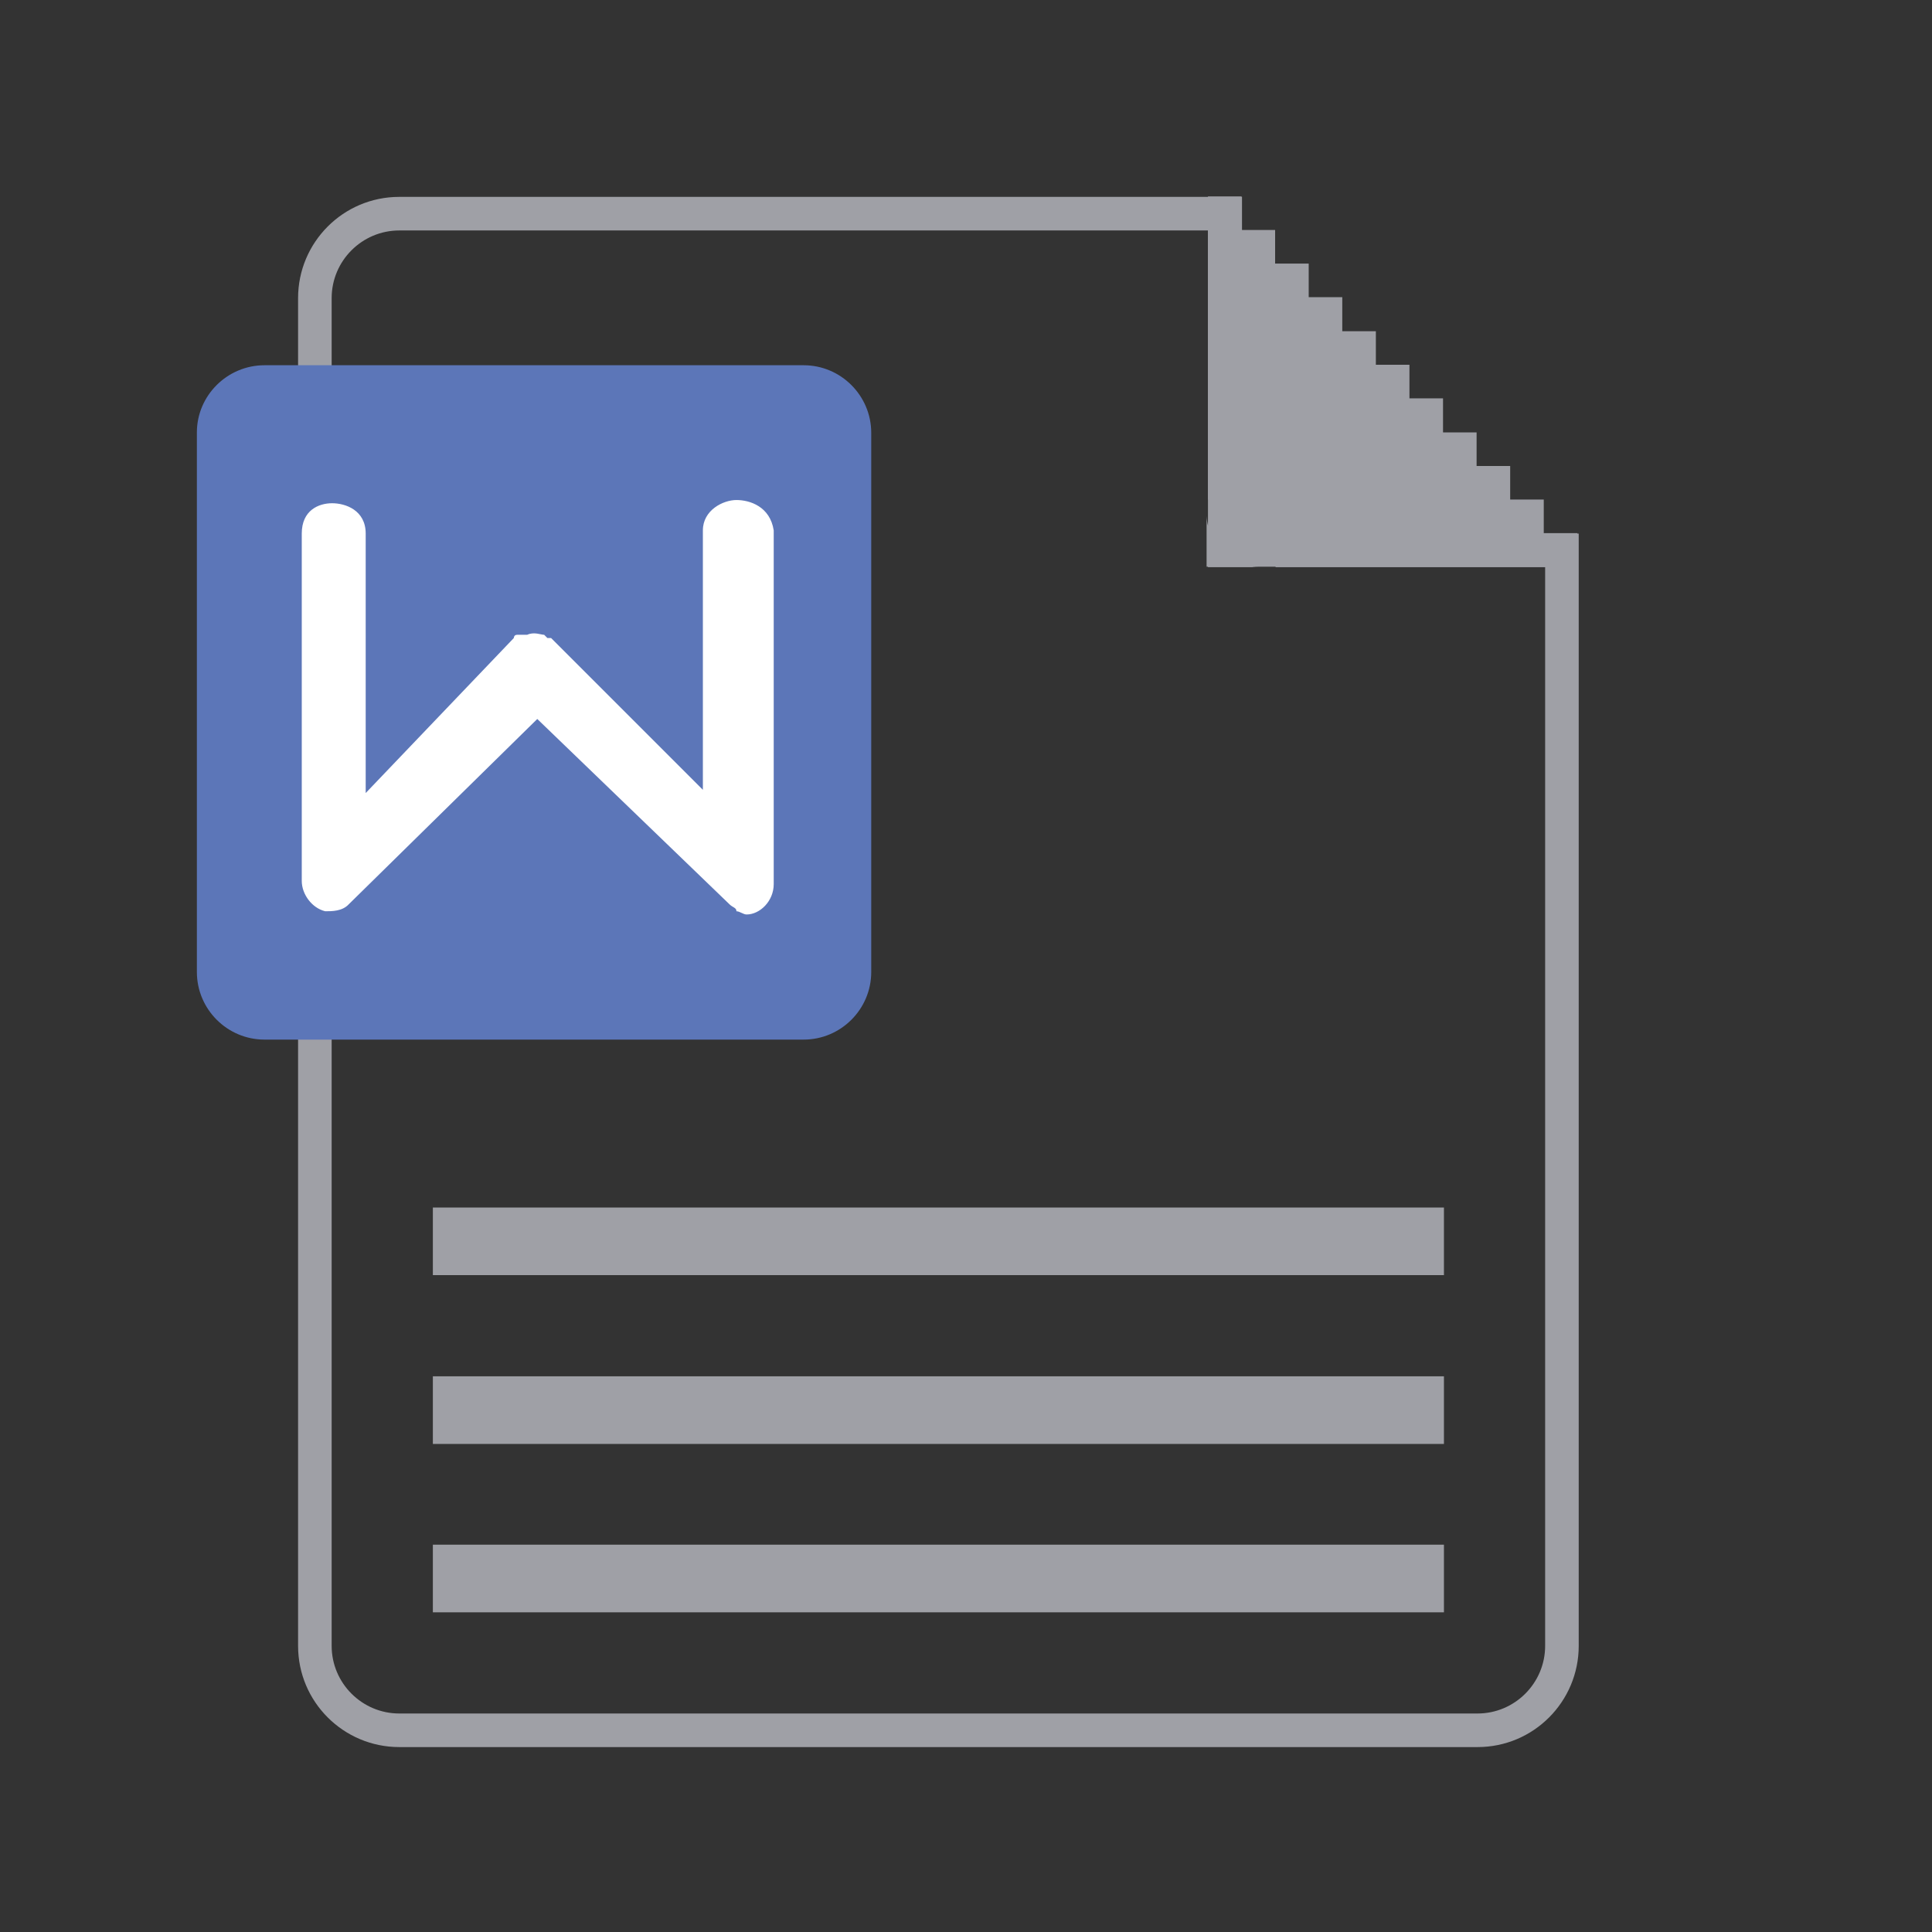 <svg class="svg-icon" style="width: 1em; height: 1em;vertical-align: middle;fill: currentColor;overflow: hidden;" viewBox="0 0 1024 1024" version="1.1" xmlns="http://www.w3.org/2000/svg"><rect x="0" y="0" width="1024" height="1024" fill="#333333" stroke="none"/><path d="M693.882 282.819h142.872v589.531c0 29.501-23.893 53.638-53.638 53.638H211.627c-29.501 0-53.638-23.893-53.638-53.638v-714.362c0-29.501 23.893-53.638 53.638-53.638H658.286v142.872h35.84V282.819z m-53.638-17.798V122.149H211.627c-19.749 0-35.84 16.091-35.84 35.84v714.362c0 19.749 16.091 35.84 35.84 35.84h571.49c19.749 0 35.84-16.091 35.84-35.84V300.617h-142.872v-35.84h-35.84z m0 0" fill="#9FA0A6" /><path d="M667.063 300.617h-26.819V104.107h17.798V121.905h17.798v17.798h17.798v17.798h17.798V175.543h17.798v17.798h17.798v17.798h17.798V229.181h17.798v17.798h17.798v17.798h17.798v17.798h17.798v17.798h-196.51v-26.819c0.731 14.629 13.166 27.063 27.55 27.063z m0 0M229.425 818.712h535.893v35.84H229.425v-35.84z m0-89.234h535.893v35.84H229.425v-35.84z m0-89.478h535.893v35.84H229.425v-35.84z m0 0" fill="#9FA0A6" /><path d="M140.19 193.585h285.745c19.749 0 35.84 16.091 35.84 35.84v285.745c0 19.749-16.091 35.84-35.84 35.84H140.19c-19.749 0-35.84-16.091-35.84-35.84V229.181c0-19.505 16.091-35.596 35.84-35.596z m0 0" fill="#5C76B8" /><path d="M390.339 265.021c-7.07 0-17.798 5.364-17.798 16.091v137.509l-80.457-80.457h-1.95l-1.707-1.707c-1.707 0-5.364-1.707-9.021 0h-5.364c-1.707 0-1.707 1.707-1.707 1.707l-78.507 82.164V282.819c0-12.434-10.728-16.091-17.798-16.091-7.07 0-16.091 3.657-16.091 16.091v184.076c0 7.07 5.364 14.385 12.434 16.091 3.657 0 9.021 0 12.434-3.657l99.962-98.255 101.912 98.255c1.707 1.707 3.657 1.707 3.657 3.657 1.707 0 3.657 1.707 5.364 1.707 7.07 0 14.385-7.07 14.385-16.091v-187.49c-1.95-12.678-12.678-16.091-19.749-16.091z m0 0" fill="#FFFFFF" /></svg>